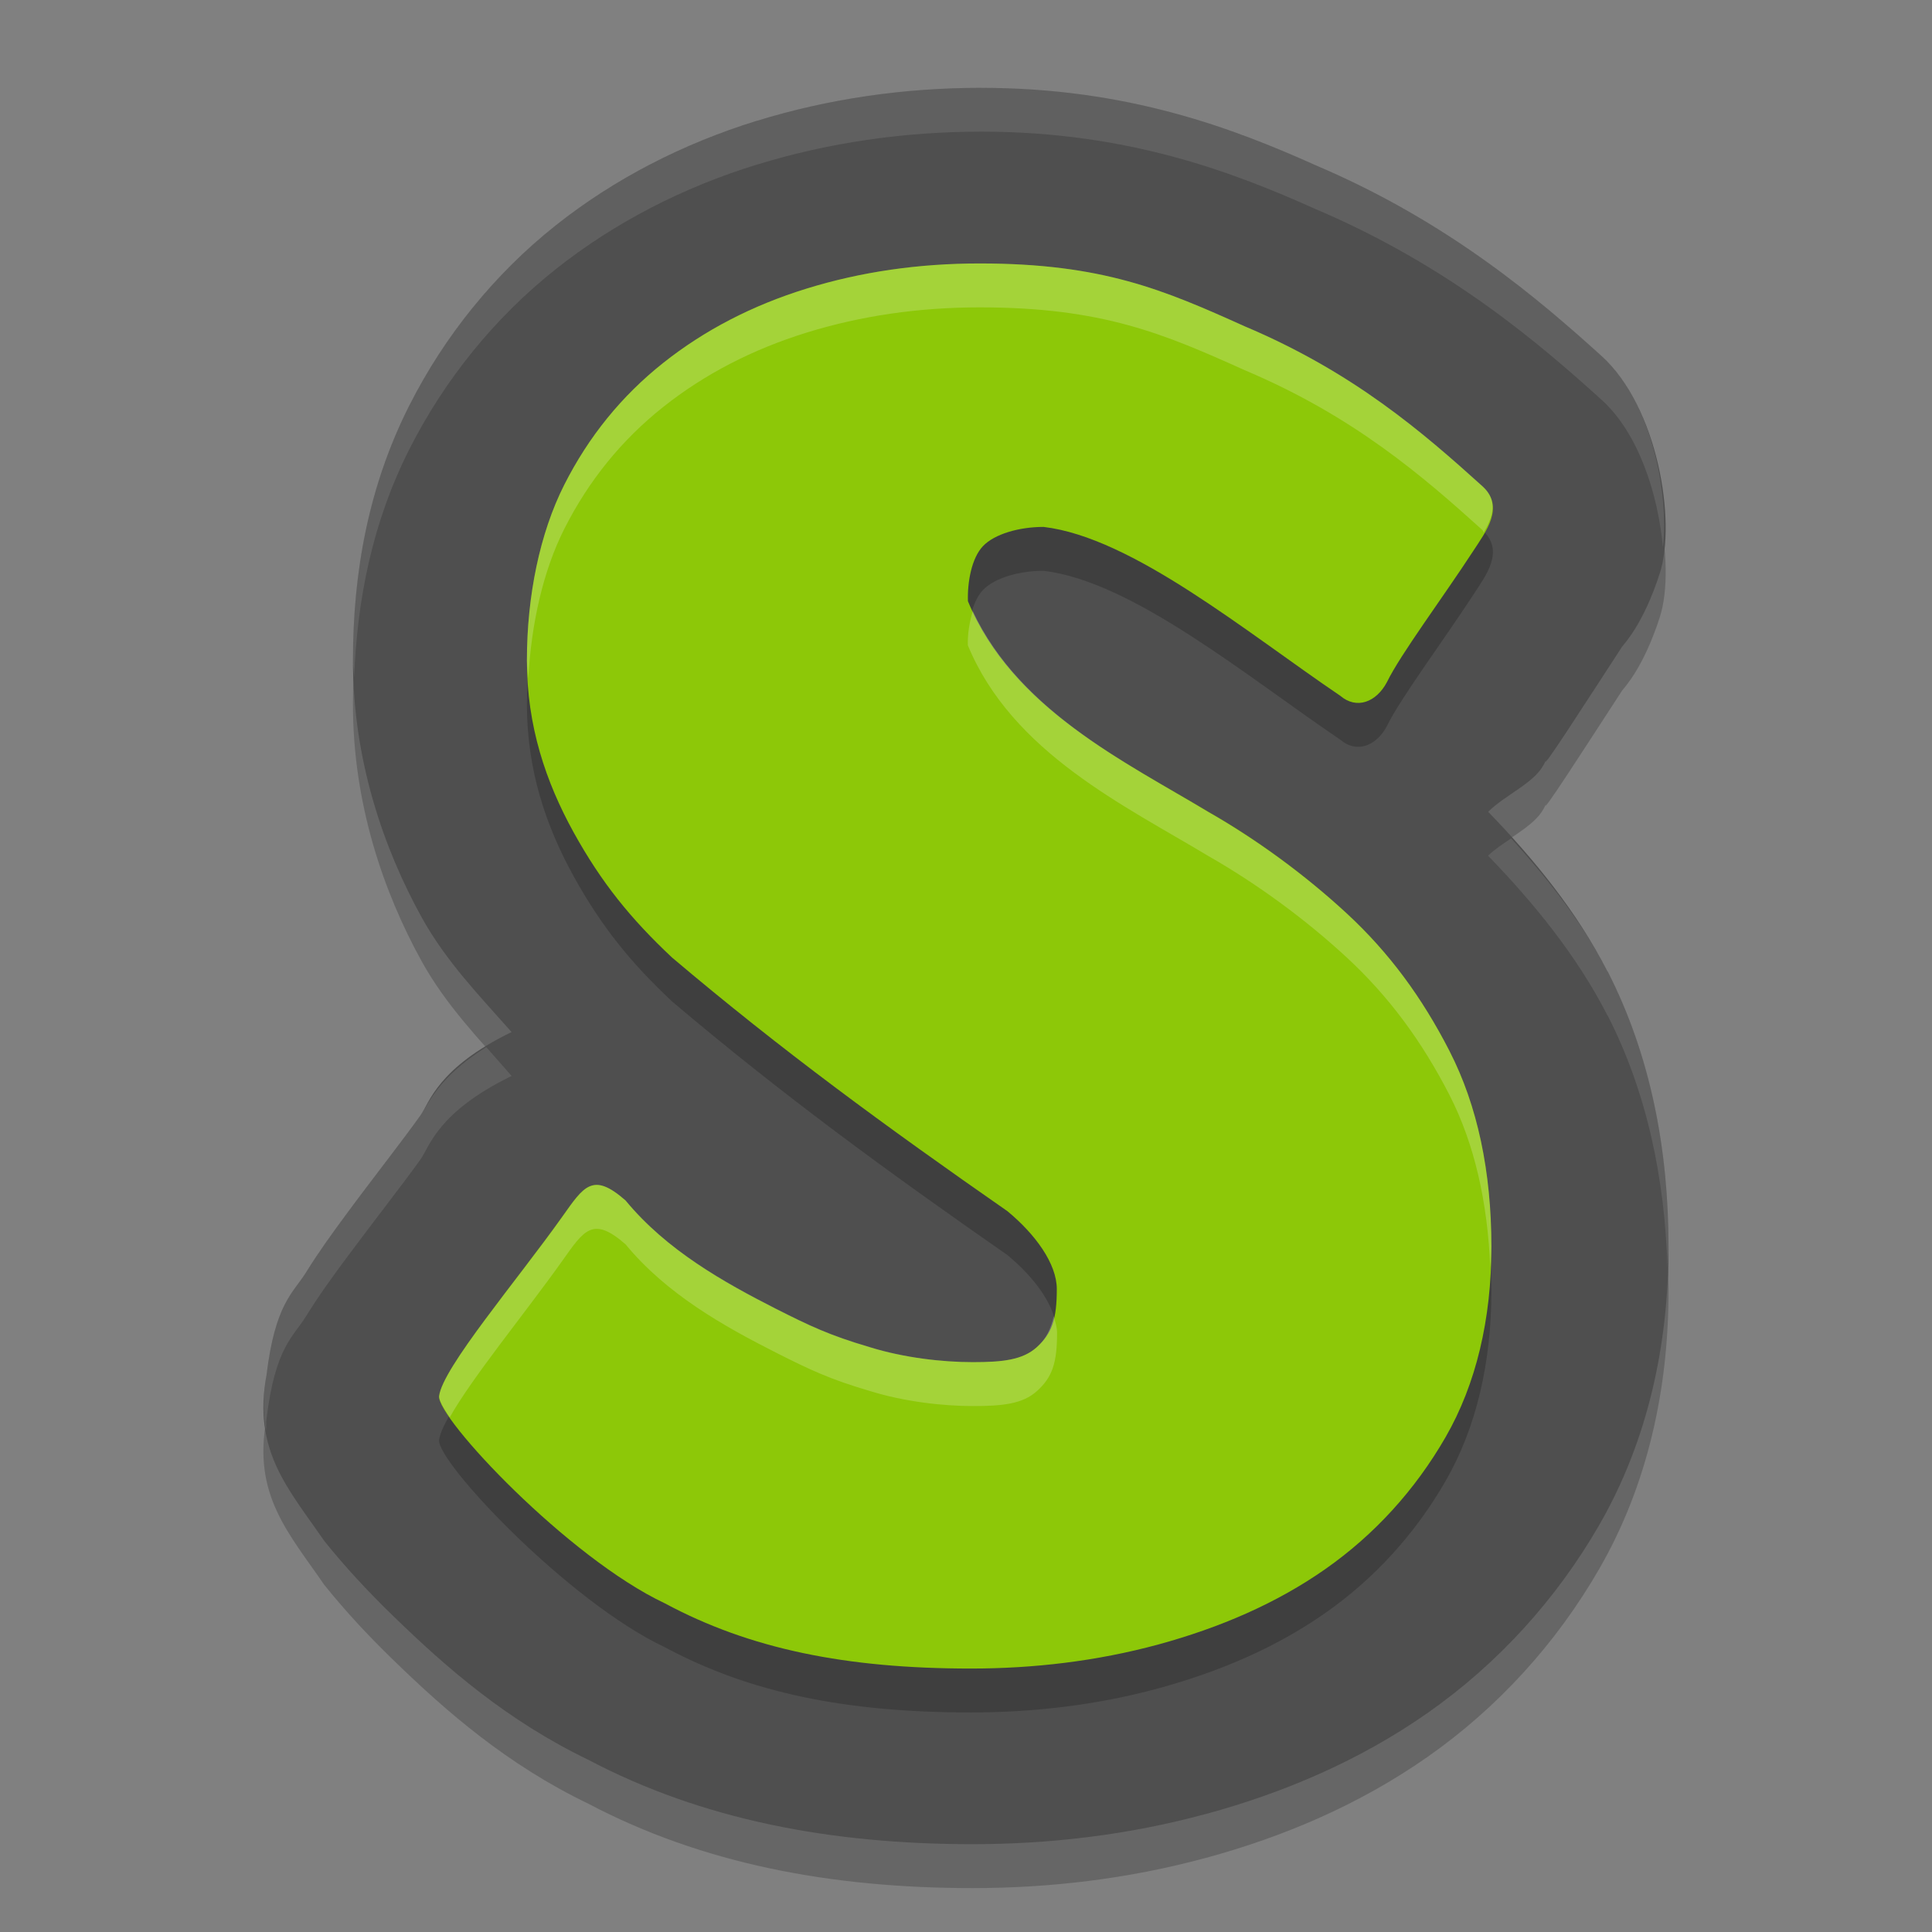 <svg xmlns="http://www.w3.org/2000/svg" width="22" height="22" version="1.1">
 <rect width="100%" height="100%" fill="#808080" stroke="none"/>
 <g transform="translate(0,-1030.362)">
  <path style="opacity:0.2" d="m 11.175,1031.862 c -0.879,0 -1.74,0.124 -2.56,0.377 l -0.002,0 c -0.833,0.258 -1.612,0.655 -2.287,1.191 -0.695,0.552 -1.265,1.258 -1.666,2.051 -0.465,0.92 -0.641,1.902 -0.641,2.902 0,1.133 0.349,2.14 0.783,2.926 0.278,0.502 0.66,0.894 1.023,1.305 -0.844,0.411 -0.933,0.803 -1.037,0.949 -0.207,0.291 -0.543,0.717 -0.853,1.137 -0.155,0.21 -0.305,0.417 -0.451,0.652 -0.146,0.235 -0.35,0.351 -0.449,1.166 -0.161,0.865 0.25,1.298 0.656,1.889 0.229,0.286 0.49,0.57 0.795,0.865 0.598,0.581 1.289,1.184 2.213,1.629 1.298,0.684 2.764,0.961 4.374,0.961 0.867,0 1.764,-0.101 2.658,-0.344 l 0.002,0 c 0.878,-0.239 1.74,-0.602 2.523,-1.15 0.798,-0.559 1.465,-1.291 1.955,-2.141 C 18.767,1047.262 19,1046.168 19,1045.061 c 0,-1.103 -0.202,-2.176 -0.693,-3.137 l -0.002,0 c -0.347,-0.677 -0.829,-1.271 -1.359,-1.818 0.197,-0.195 0.519,-0.323 0.633,-0.537 0.011,-0.022 0.023,-0.044 0.033,-0.066 -0.105,0.216 0.454,-0.655 0.859,-1.277 0.02,-0.03 0.241,-0.25 0.43,-0.838 0.189,-0.588 -0.023,-1.894 -0.664,-2.473 -0.694,-0.627 -1.728,-1.523 -3.257,-2.172 -0.93,-0.417 -2.135,-0.881 -3.804,-0.881 z"/>
  <path style="fill:#4f4f4f" d="m 11.175,1031.362 c -0.879,0 -1.74,0.124 -2.56,0.377 l -0.002,0 c -0.833,0.258 -1.612,0.655 -2.287,1.191 -0.695,0.552 -1.265,1.258 -1.666,2.051 -0.465,0.92 -0.641,1.902 -0.641,2.902 0,1.133 0.349,2.14 0.783,2.926 0.278,0.502 0.66,0.894 1.023,1.305 -0.844,0.411 -0.933,0.803 -1.037,0.949 -0.207,0.291 -0.543,0.717 -0.853,1.137 -0.155,0.21 -0.305,0.417 -0.451,0.652 -0.146,0.235 -0.35,0.351 -0.449,1.166 -0.161,0.865 0.25,1.298 0.656,1.889 0.229,0.286 0.49,0.57 0.795,0.865 0.598,0.581 1.289,1.184 2.213,1.629 1.298,0.684 2.764,0.961 4.374,0.961 0.867,0 1.764,-0.101 2.658,-0.344 l 0.002,0 c 0.878,-0.239 1.74,-0.602 2.523,-1.15 0.798,-0.559 1.465,-1.291 1.955,-2.141 C 18.767,1046.762 19,1045.668 19,1044.561 c 0,-1.103 -0.202,-2.176 -0.693,-3.137 l -0.002,0 c -0.347,-0.677 -0.829,-1.271 -1.359,-1.818 0.197,-0.195 0.519,-0.323 0.633,-0.537 0.011,-0.022 0.023,-0.044 0.033,-0.066 -0.105,0.216 0.454,-0.655 0.859,-1.277 0.02,-0.03 0.241,-0.25 0.43,-0.838 0.189,-0.588 -0.023,-1.894 -0.664,-2.473 -0.694,-0.627 -1.728,-1.523 -3.257,-2.172 -0.93,-0.417 -2.135,-0.881 -3.804,-0.881 z"/>
  <path style="opacity:0.2" d="m 16.508,1042.835 c 0.317,0.619 0.475,1.369 0.475,2.224 0,0.825 -0.174,1.564 -0.522,2.168 -0.348,0.604 -0.812,1.112 -1.369,1.502 -0.556,0.39 -1.199,0.667 -1.902,0.859 -0.704,0.191 -1.423,0.274 -2.134,0.274 -1.422,0 -2.517,-0.223 -3.484,-0.742 -1.103,-0.519 -2.601,-2.114 -2.572,-2.361 0.039,-0.321 0.886,-1.316 1.399,-2.038 0.25,-0.352 0.349,-0.518 0.724,-0.189 0.468,0.568 1.118,0.932 1.718,1.237 0.379,0.191 0.604,0.299 1.06,0.433 0.394,0.123 0.836,0.171 1.176,0.171 0.34,0 0.567,-0.025 0.727,-0.169 0.178,-0.159 0.23,-0.327 0.23,-0.663 0,-0.29 -0.246,-0.626 -0.562,-0.887 -1.389,-0.967 -2.57,-1.831 -3.819,-2.888 -0.472,-0.443 -0.804,-0.853 -1.121,-1.426 C 6.216,1039.767 6,1039.131 6,1038.382 c 0,-0.734 0.147,-1.449 0.425,-1.999 0.278,-0.55 0.653,-1.012 1.125,-1.387 0.471,-0.374 1.016,-0.657 1.635,-0.848 0.618,-0.191 1.275,-0.286 1.971,-0.286 1.398,0 2.096,0.301 3.015,0.715 1.242,0.524 2.033,1.212 2.708,1.821 0.263,0.237 0.036,0.524 -0.101,0.735 -0.345,0.53 -0.833,1.183 -0.985,1.497 -0.121,0.228 -0.345,0.314 -0.531,0.155 -1.072,-0.726 -2.368,-1.804 -3.379,-1.923 -0.278,0 -0.558,0.081 -0.689,0.218 -0.132,0.138 -0.179,0.414 -0.172,0.628 0.505,1.223 1.794,1.83 2.737,2.398 0.549,0.313 1.1,0.716 1.579,1.159 0.479,0.444 0.853,0.95 1.17,1.569 z"/>
  <path style="fill:#8dc808" d="m 16.508,1042.335 c 0.317,0.619 0.475,1.369 0.475,2.224 0,0.825 -0.174,1.564 -0.522,2.168 -0.348,0.604 -0.812,1.112 -1.369,1.502 -0.556,0.39 -1.199,0.667 -1.902,0.859 -0.704,0.191 -1.423,0.274 -2.134,0.274 -1.422,0 -2.517,-0.223 -3.484,-0.742 -1.103,-0.519 -2.601,-2.114 -2.572,-2.361 0.039,-0.321 0.886,-1.316 1.399,-2.038 0.25,-0.352 0.349,-0.518 0.724,-0.189 0.468,0.568 1.118,0.932 1.718,1.237 0.379,0.191 0.604,0.299 1.06,0.433 0.394,0.123 0.836,0.171 1.176,0.171 0.34,0 0.567,-0.025 0.727,-0.169 0.178,-0.159 0.23,-0.327 0.23,-0.663 0,-0.29 -0.246,-0.626 -0.562,-0.887 -1.389,-0.967 -2.57,-1.831 -3.819,-2.888 -0.472,-0.443 -0.804,-0.853 -1.121,-1.426 C 6.216,1039.267 6,1038.631 6,1037.882 c 0,-0.734 0.147,-1.449 0.425,-1.999 0.278,-0.55 0.653,-1.012 1.125,-1.387 0.471,-0.374 1.016,-0.657 1.635,-0.848 0.618,-0.191 1.275,-0.286 1.971,-0.286 1.398,0 2.096,0.301 3.015,0.715 1.242,0.524 2.033,1.212 2.708,1.821 0.263,0.237 0.036,0.524 -0.101,0.735 -0.345,0.53 -0.833,1.183 -0.985,1.497 -0.121,0.228 -0.345,0.314 -0.531,0.155 -1.072,-0.726 -2.368,-1.804 -3.379,-1.923 -0.278,0 -0.558,0.081 -0.689,0.218 -0.132,0.138 -0.179,0.414 -0.172,0.628 0.505,1.223 1.794,1.83 2.737,2.398 0.549,0.313 1.1,0.716 1.579,1.159 0.479,0.444 0.853,0.95 1.17,1.569 z"/>
  <path style="opacity:0.1;fill:#ffffff" d="m 11.176,1031.362 c -0.879,0 -1.741,0.124 -2.561,0.377 l -0.002,0 c -0.833,0.258 -1.612,0.655 -2.287,1.191 -0.695,0.552 -1.265,1.258 -1.666,2.051 -0.465,0.92 -0.641,1.902 -0.641,2.902 0,0.066 0.011,0.127 0.014,0.191 0.034,-0.893 0.21,-1.769 0.627,-2.594 0.401,-0.793 0.971,-1.499 1.666,-2.051 0.675,-0.536 1.455,-0.934 2.287,-1.191 l 0.002,0 c 0.82,-0.253 1.682,-0.377 2.561,-0.377 1.669,0 2.873,0.464 3.803,0.881 1.529,0.649 2.564,1.545 3.258,2.172 0.424,0.383 0.643,1.077 0.699,1.678 0.071,-0.653 -0.144,-1.676 -0.699,-2.178 -0.694,-0.627 -1.729,-1.523 -3.258,-2.172 -0.93,-0.417 -2.134,-0.881 -3.803,-0.881 z m 6.031,8.547 c -0.092,0.063 -0.188,0.124 -0.262,0.197 0.53,0.548 1.012,1.141 1.359,1.818 l 0.002,0 c 0.451,0.883 0.651,1.862 0.682,2.871 0.002,-0.078 0.012,-0.156 0.012,-0.234 0,-1.103 -0.202,-2.176 -0.693,-3.137 l -0.002,0 c -0.286,-0.558 -0.677,-1.05 -1.098,-1.516 z m -11.67,2.377 c -0.551,0.344 -0.659,0.652 -0.748,0.777 -0.207,0.291 -0.543,0.717 -0.854,1.137 -0.155,0.21 -0.305,0.417 -0.451,0.652 -0.146,0.235 -0.35,0.351 -0.449,1.166 -0.045,0.242 -0.038,0.445 -0.006,0.633 0.006,-0.047 -0.003,-0.083 0.006,-0.133 0.099,-0.815 0.303,-0.931 0.449,-1.166 0.146,-0.236 0.296,-0.443 0.451,-0.652 0.311,-0.42 0.646,-0.846 0.854,-1.137 0.104,-0.146 0.193,-0.538 1.037,-0.949 -0.097,-0.109 -0.192,-0.219 -0.289,-0.328 z"/>
  <path style="opacity:0.2;fill:#ffffff" d="m 11.156,1033.362 c -0.696,0 -1.353,0.096 -1.971,0.287 -0.618,0.191 -1.163,0.473 -1.635,0.848 -0.472,0.375 -0.847,0.837 -1.125,1.387 C 6.147,1036.434 6,1037.148 6,1037.882 c 0,0.071 0.012,0.136 0.016,0.205 0.034,-0.627 0.17,-1.228 0.41,-1.703 0.278,-0.55 0.653,-1.012 1.125,-1.387 0.471,-0.374 1.016,-0.656 1.635,-0.848 0.618,-0.191 1.275,-0.287 1.971,-0.287 1.398,0 2.096,0.301 3.016,0.715 1.242,0.524 2.032,1.211 2.707,1.82 0.009,0.01 0.007,0.019 0.016,0.027 0.099,-0.173 0.171,-0.359 -0.016,-0.527 -0.675,-0.61 -1.465,-1.296 -2.707,-1.82 -0.92,-0.414 -1.618,-0.715 -3.016,-0.715 z m -0.078,3.957 c -0.039,0.127 -0.061,0.266 -0.057,0.391 0.505,1.223 1.794,1.83 2.736,2.398 0.549,0.313 1.101,0.715 1.58,1.158 0.479,0.444 0.853,0.95 1.17,1.568 0.283,0.554 0.433,1.218 0.463,1.963 0.003,-0.08 0.012,-0.157 0.012,-0.238 0,-0.856 -0.158,-1.606 -0.475,-2.225 -0.317,-0.619 -0.691,-1.125 -1.17,-1.568 -0.479,-0.443 -1.031,-0.845 -1.58,-1.158 -0.912,-0.551 -2.144,-1.142 -2.68,-2.289 z m -4.363,6.553 c -0.103,0.044 -0.189,0.174 -0.314,0.35 -0.513,0.722 -1.361,1.716 -1.4,2.037 -0.005,0.042 0.047,0.134 0.121,0.242 0.243,-0.438 0.86,-1.19 1.279,-1.779 0.25,-0.352 0.348,-0.518 0.723,-0.19 0.468,0.568 1.119,0.932 1.719,1.236 0.379,0.191 0.604,0.299 1.061,0.433 0.394,0.123 0.836,0.172 1.176,0.172 0.34,0 0.566,-0.025 0.727,-0.17 0.178,-0.159 0.23,-0.326 0.23,-0.662 0,-0.062 -0.018,-0.127 -0.039,-0.191 -0.032,0.14 -0.083,0.256 -0.191,0.353 -0.161,0.144 -0.387,0.17 -0.727,0.17 -0.34,0 -0.781,-0.049 -1.176,-0.172 -0.456,-0.134 -0.682,-0.242 -1.061,-0.433 -0.599,-0.305 -1.251,-0.669 -1.719,-1.236 -0.187,-0.164 -0.305,-0.205 -0.408,-0.16 z"/>
 </g>
</svg>
